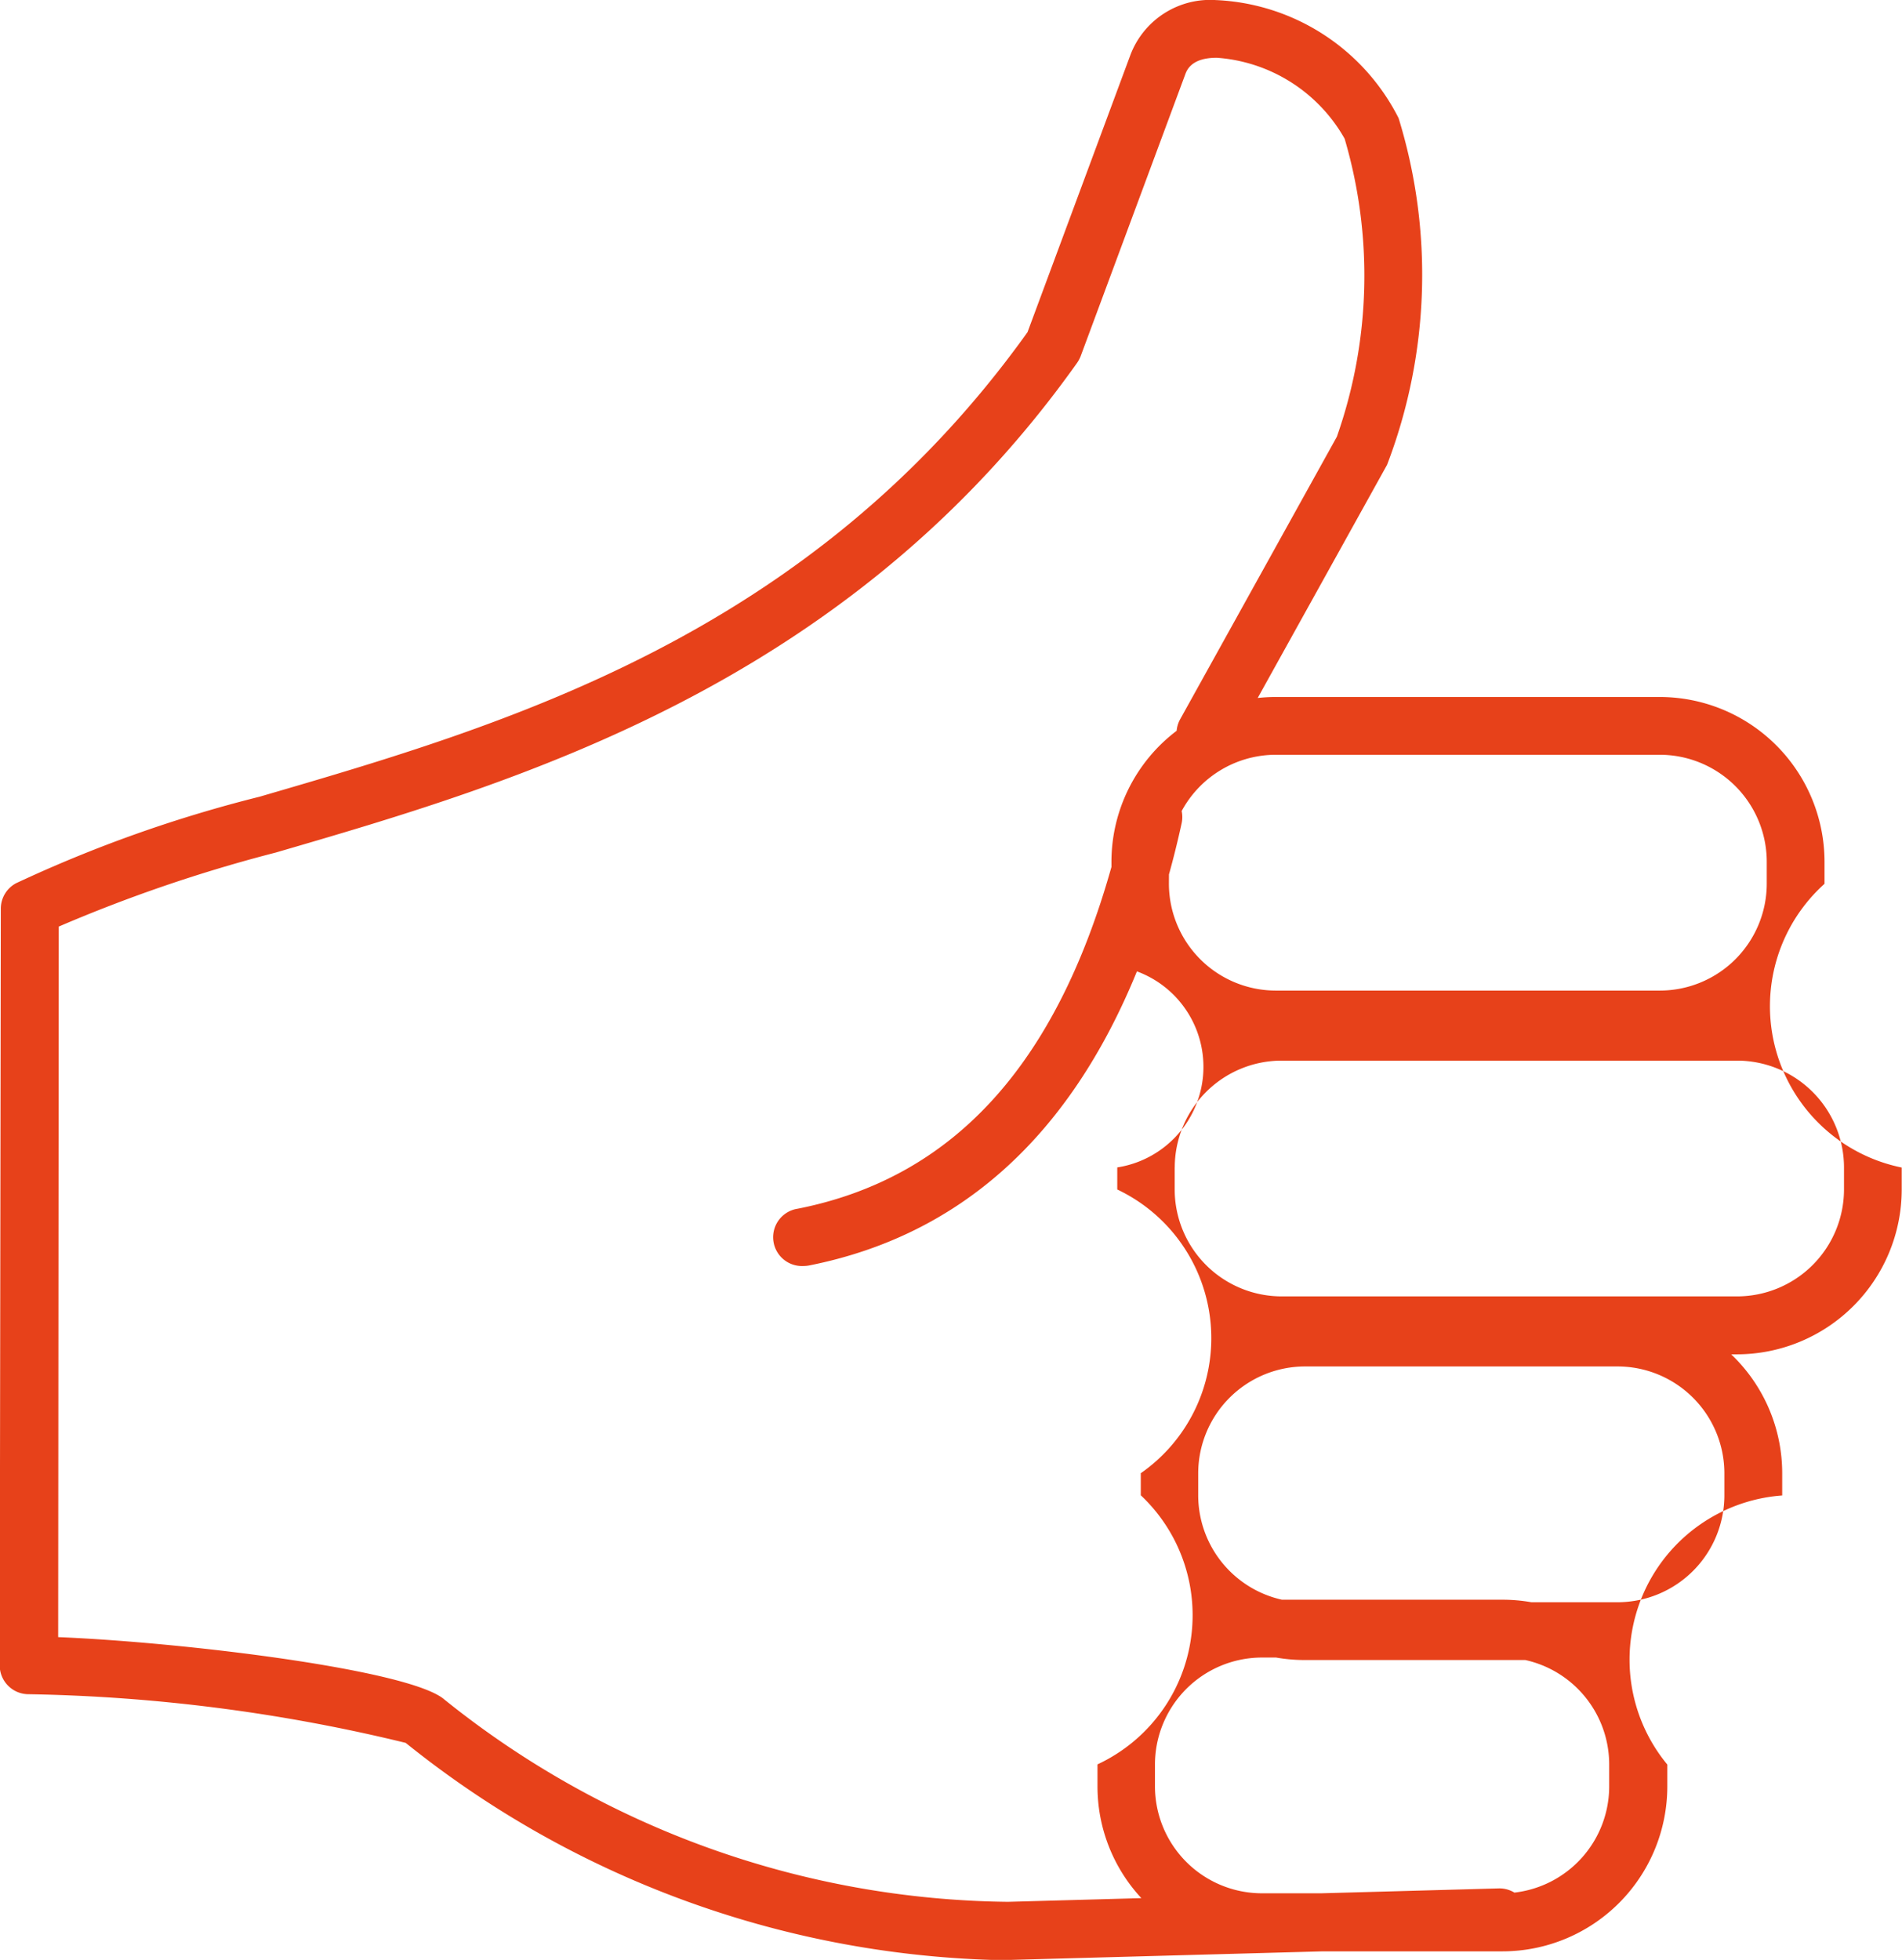 <svg xmlns="http://www.w3.org/2000/svg" width="32.992" height="33.993" viewBox="0 0 32.992 33.993">
  <path id="Shape_18" data-name="Shape 18" d="M385.028,651.227a29.665,29.665,0,0,0-6.542-.844.5.5,0,0,1-.5-.5l.019-13.124a.5.5,0,0,1,.265-.442,23.2,23.2,0,0,1,4.222-1.5c4.255-1.24,9.547-2.782,13.322-8.057l1.787-4.814A1.48,1.48,0,0,1,399.09,621h.008a3.734,3.734,0,0,1,3.153,2.047,9.225,9.225,0,0,1-.2,6.013l-2.244,4.044a2.885,2.885,0,0,1,.314-.017h6.66a2.86,2.86,0,0,1,2.858,2.857v.383a2.855,2.855,0,0,0,1.339,4.921v.383a2.861,2.861,0,0,1-2.858,2.857h-.1a2.848,2.848,0,0,1,.885,2.065v.383a2.855,2.855,0,0,0-1.993,4.667v.383a2.861,2.861,0,0,1-2.858,2.857h-3.118l-5.441.149c-.1,0-.193,0-.289,0A17.056,17.056,0,0,1,385.028,651.227ZM398.546,622.3l-1.81,4.876a.577.577,0,0,1-.062.116c-3.979,5.6-9.712,7.273-13.9,8.493a25.909,25.909,0,0,0-3.764,1.284L379,649.393c2.2.09,6.114.568,6.7,1.083a15.852,15.852,0,0,0,9.775,3.508l2.314-.064a2.845,2.845,0,0,1-.761-1.939V651.6a2.854,2.854,0,0,0,.751-4.667v-.383a2.854,2.854,0,0,0-.408-4.921v-.383a1.765,1.765,0,0,0,.341-3.4c-1.17,2.869-3.073,4.58-5.682,5.1a.536.536,0,0,1-.1.01.5.5,0,0,1-.1-.994c2.684-.532,4.469-2.476,5.44-5.927v-.088a2.853,2.853,0,0,1,1.131-2.274.5.5,0,0,1,.061-.2l2.718-4.9a8.415,8.415,0,0,0,.135-5.169A2.773,2.773,0,0,0,399.1,622h-.005C398.655,622,398.576,622.215,398.546,622.3Zm-.521,29.3v.383a1.857,1.857,0,0,0,1.855,1.853h1.03l3.081-.085H404a.5.5,0,0,1,.26.073,1.856,1.856,0,0,0,1.644-1.841V651.6a1.857,1.857,0,0,0-1.455-1.81h-3.823a2.864,2.864,0,0,1-.5-.043h-.254A1.857,1.857,0,0,0,398.025,651.6Zm8.023-2.812a1.856,1.856,0,0,0,1.854-1.854v-.383a1.855,1.855,0,0,0-1.854-1.853h-5.418a1.856,1.856,0,0,0-1.855,1.853v.383a1.858,1.858,0,0,0,1.452,1.81h3.827a2.869,2.869,0,0,1,.5.044Zm-7.681-7.541v.383a1.857,1.857,0,0,0,1.855,1.853h7.9a1.857,1.857,0,0,0,1.855-1.853v-.383a1.856,1.856,0,0,0-1.855-1.853h-7.9A1.856,1.856,0,0,0,398.368,641.245Zm-.1-4.921a1.856,1.856,0,0,0,1.855,1.853h6.66a1.856,1.856,0,0,0,1.855-1.853v-.383a1.857,1.857,0,0,0-1.855-1.854h-6.66a1.857,1.857,0,0,0-1.634.976.5.5,0,0,1,0,.21q-.1.458-.22.889Z" transform="translate(-377.991 -620.998)" fill="#e7411a"/>
</svg>
